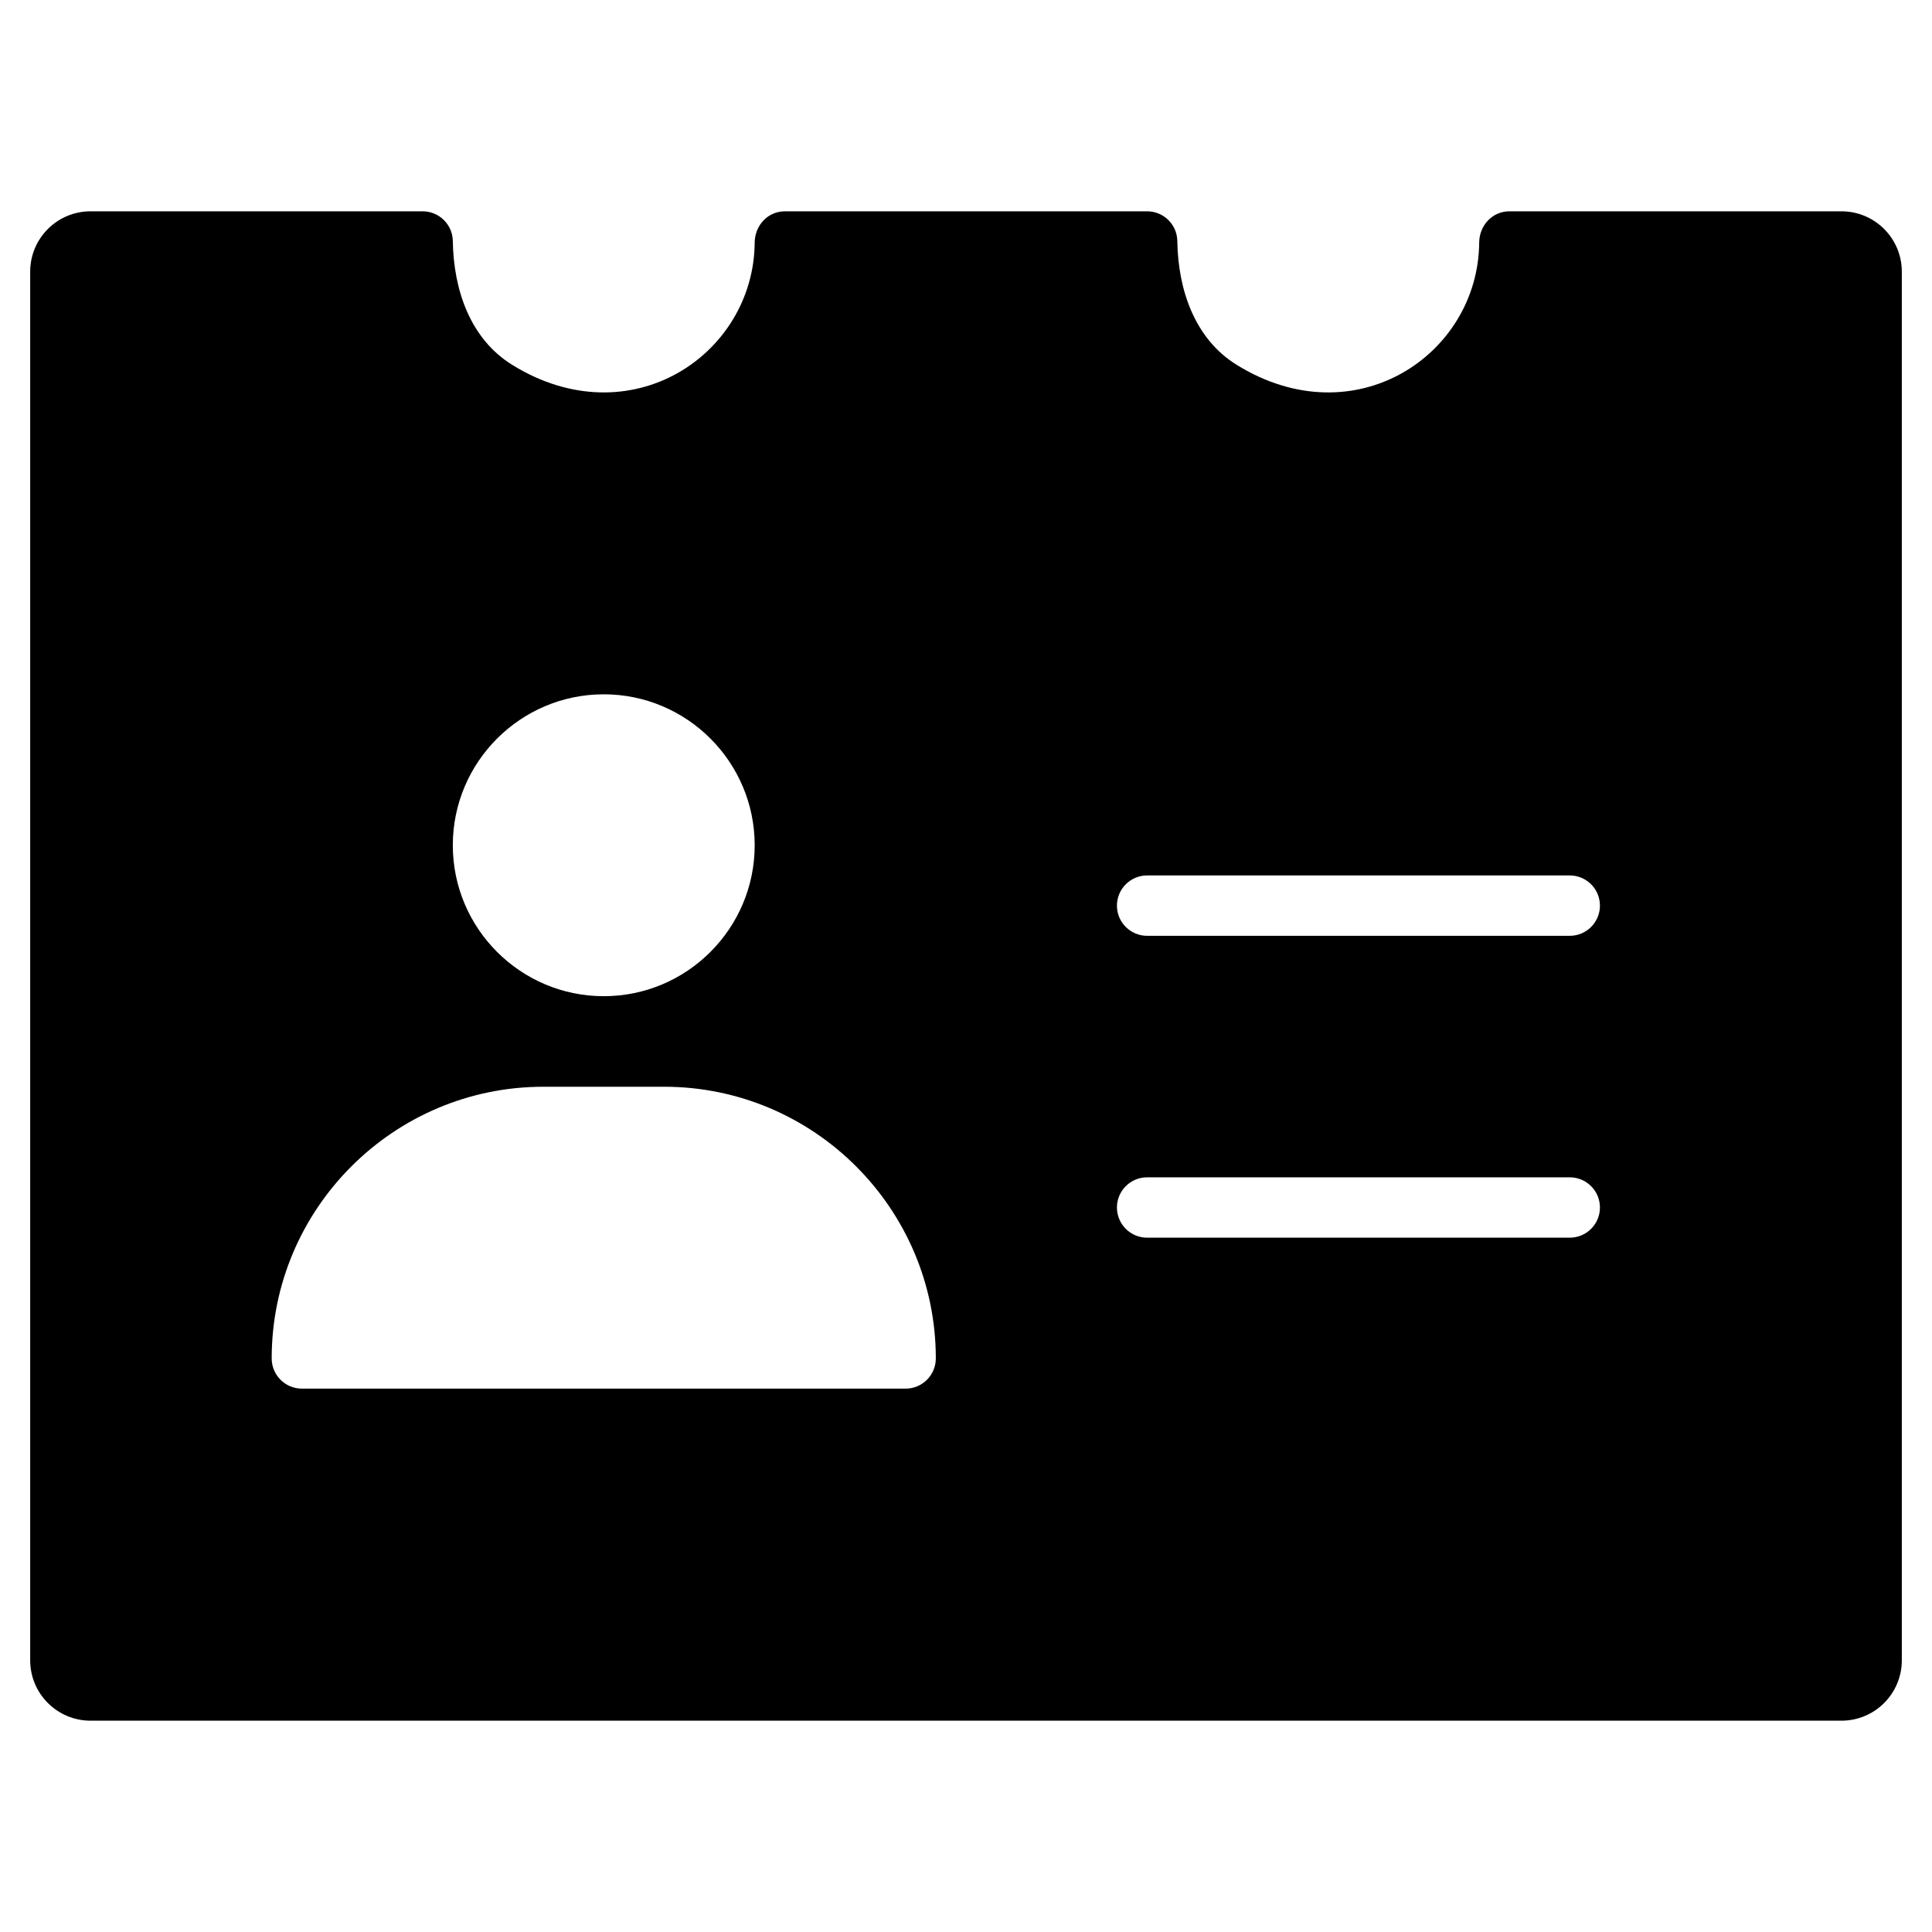<?xml version="1.0" encoding="utf-8"?>
<!-- Generator: Adobe Illustrator 20.0.0, SVG Export Plug-In . SVG Version: 6.00 Build 0)  -->
<!DOCTYPE svg PUBLIC "-//W3C//DTD SVG 1.1//EN" "http://www.w3.org/Graphics/SVG/1.1/DTD/svg11.dtd">
<svg version="1.1" id="Layer_1" xmlns="http://www.w3.org/2000/svg" xmlns:xlink="http://www.w3.org/1999/xlink" x="0px" y="0px"
	 width="64px" height="64px" viewBox="0 0 64 64" enable-background="new 0 0 64 64" xml:space="preserve">
<path d="M61,7H50c-0.568,0-0.996,0.471-1,1.039c-0.029,3.709-4.119,6.471-8.033,4.047C39.582,11.229,39.025,9.613,39,7.984
	C38.992,7.439,38.547,7,38,7H26c-0.568,0-0.996,0.471-1,1.039c-0.029,3.709-4.118,6.471-8.033,4.047
	C15.582,11.229,15.025,9.613,15,7.984C14.992,7.439,14.547,7,14,7H3C1.895,7,1,7.895,1,9v46c0,1.105,0.895,2,2,2h58
	c1.105,0,2-0.895,2-2V9C63,7.895,62.105,7,61,7z M20,23c2.757,0,5,2.243,5,5s-2.243,5-5,5s-5-2.243-5-5S17.243,23,20,23z M30,46H10
	c-0.552,0-1-0.448-1-1c0-4.962,4.038-9,9-9h4c4.962,0,9,4.038,9,9C31,45.552,30.552,46,30,46z M52,41H38c-0.552,0-1-0.448-1-1
	s0.448-1,1-1h14c0.552,0,1,0.448,1,1S52.552,41,52,41z M52,31H38c-0.552,0-1-0.448-1-1s0.448-1,1-1h14c0.552,0,1,0.448,1,1
	S52.552,31,52,31z"/>
</svg>

